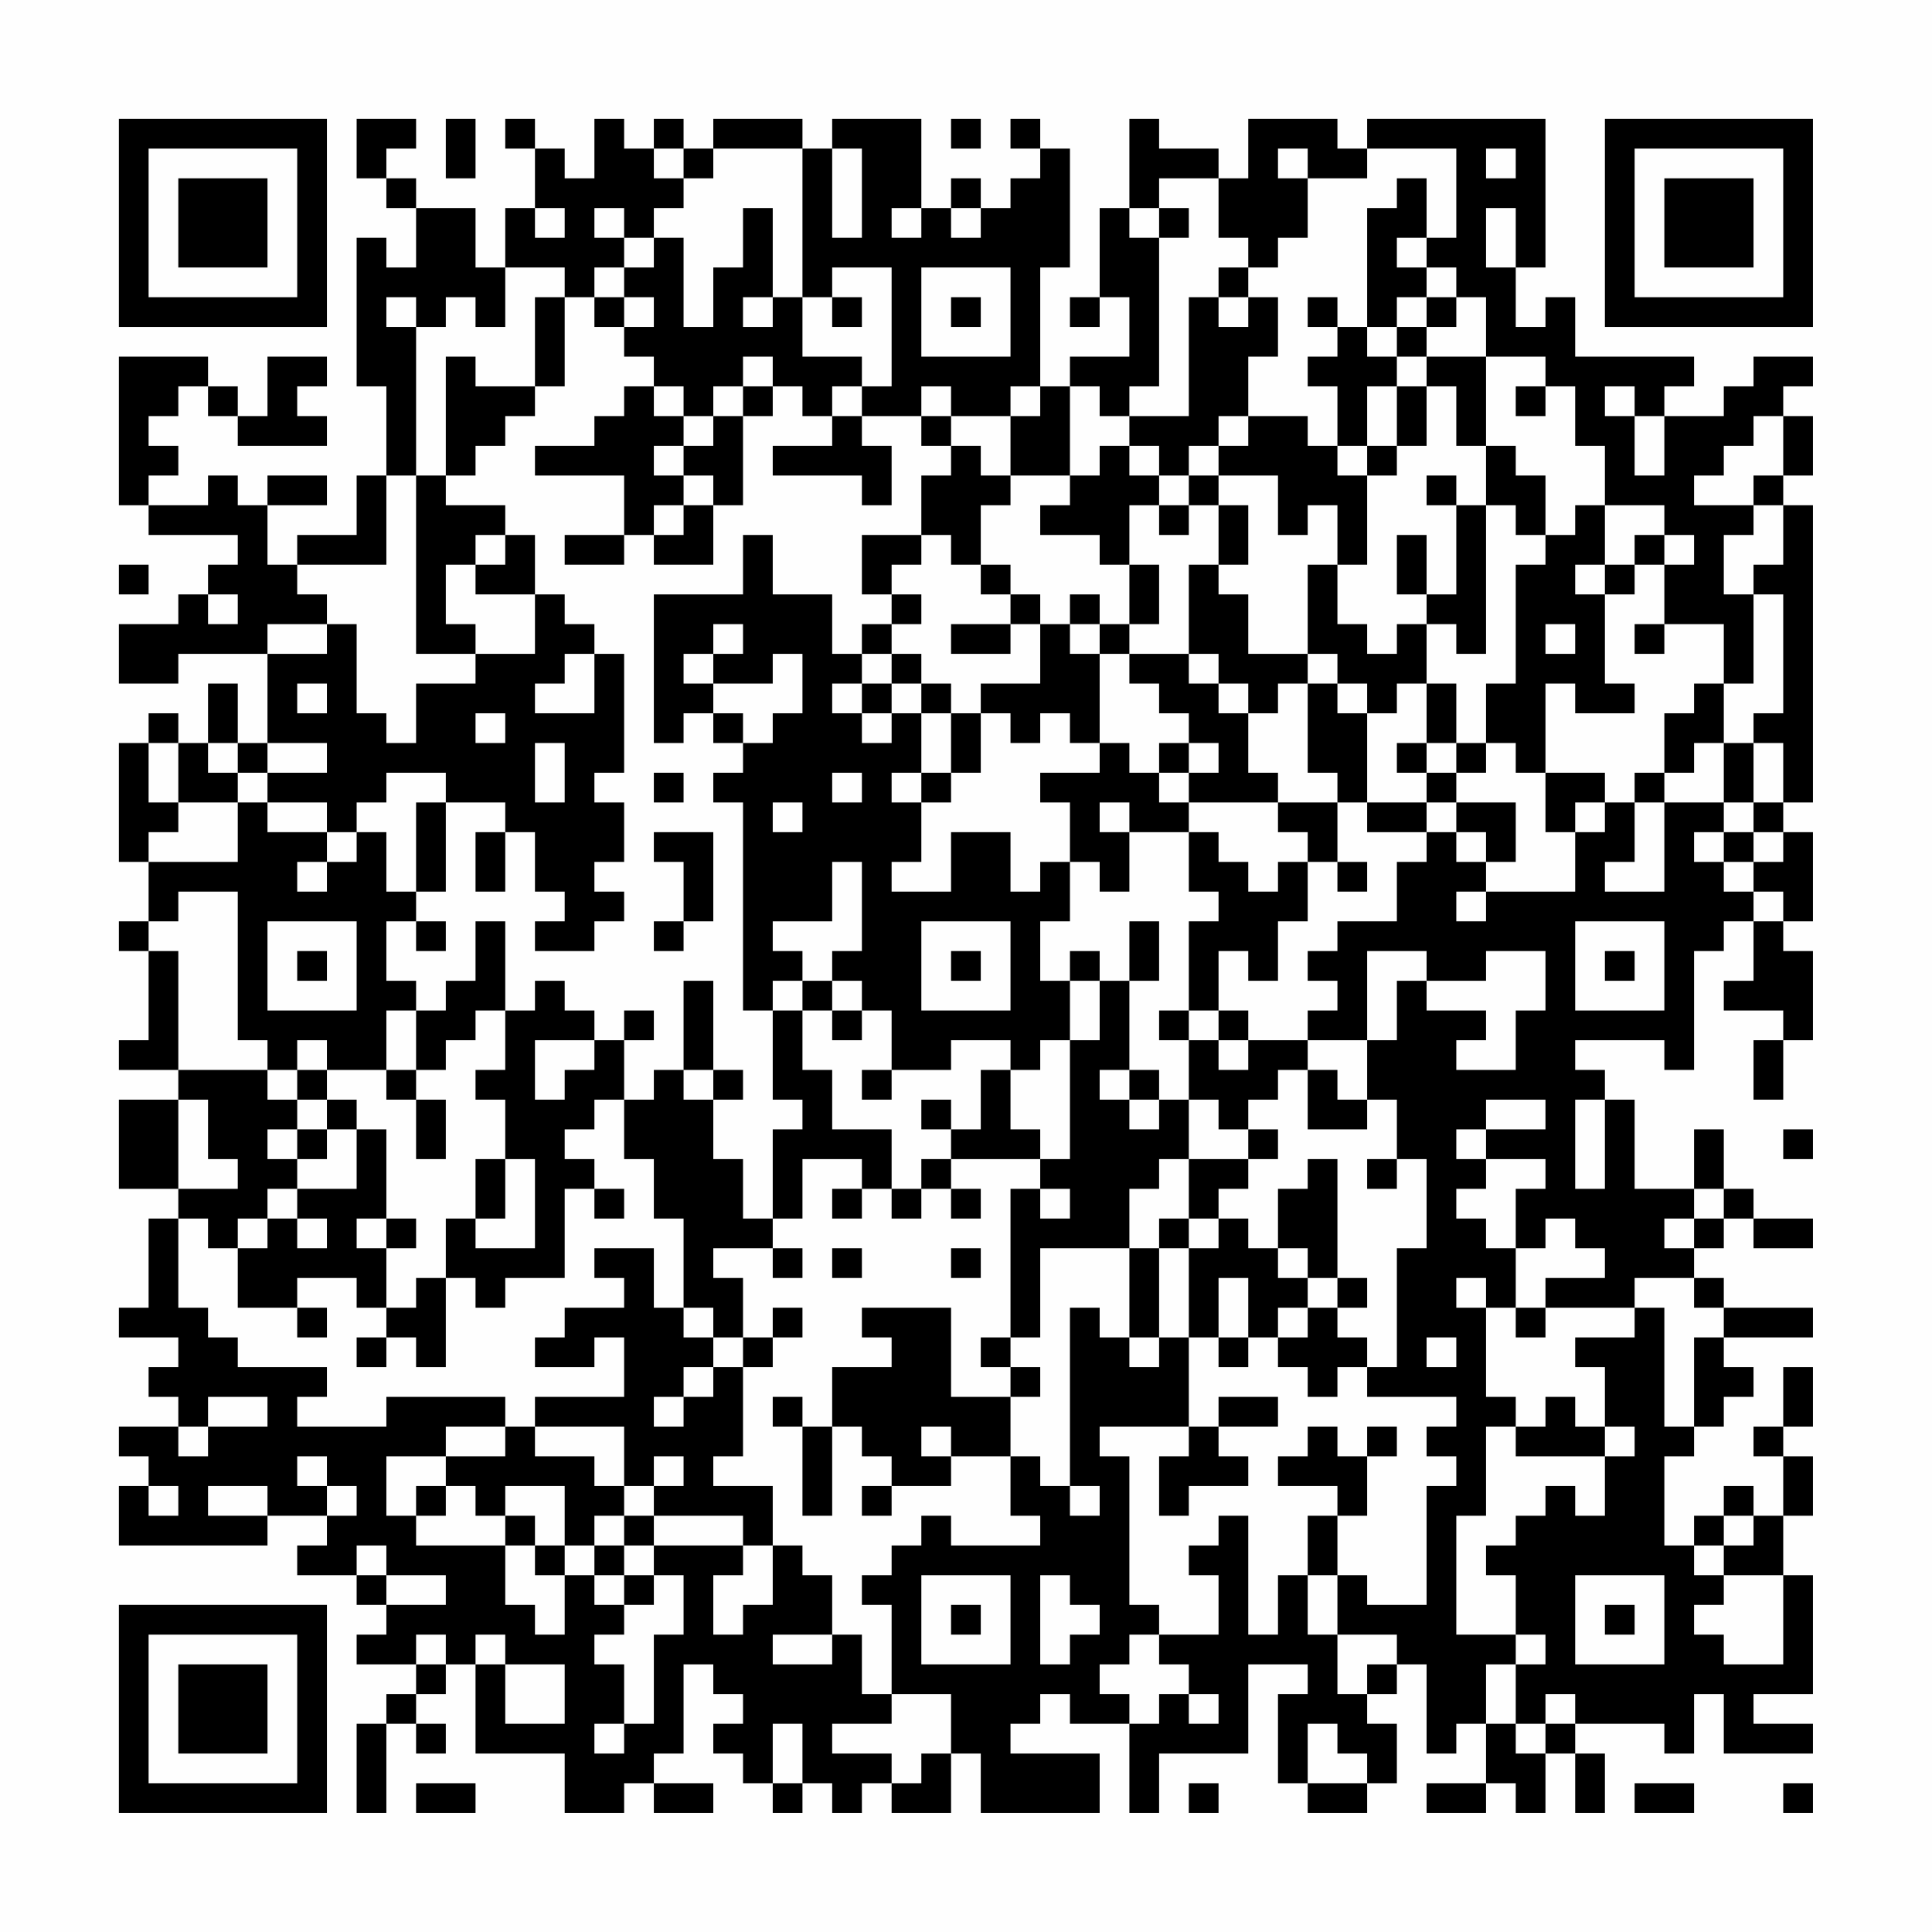 <?xml version="1.0" encoding="UTF-8"?>
<svg xmlns="http://www.w3.org/2000/svg" version="1.1" width="300" height="300" viewBox="0 0 300 300"><rect x="0" y="0" width="300" height="300" fill="#fefefe"/><g transform="scale(4.615)"><g transform="translate(4,4)"><path fill-rule="evenodd" d="M8 0L8 2L9 2L9 3L10 3L10 5L9 5L9 4L8 4L8 9L9 9L9 12L8 12L8 14L6 14L6 15L5 15L5 13L7 13L7 12L5 12L5 13L4 13L4 12L3 12L3 13L1 13L1 12L2 12L2 11L1 11L1 10L2 10L2 9L3 9L3 10L4 10L4 11L7 11L7 10L6 10L6 9L7 9L7 8L5 8L5 10L4 10L4 9L3 9L3 8L0 8L0 13L1 13L1 14L4 14L4 15L3 15L3 16L2 16L2 17L0 17L0 19L2 19L2 18L5 18L5 21L4 21L4 19L3 19L3 21L2 21L2 20L1 20L1 21L0 21L0 25L1 25L1 27L0 27L0 28L1 28L1 31L0 31L0 32L2 32L2 33L0 33L0 36L2 36L2 37L1 37L1 40L0 40L0 41L2 41L2 42L1 42L1 43L2 43L2 44L0 44L0 45L1 45L1 46L0 46L0 48L5 48L5 47L7 47L7 48L6 48L6 49L8 49L8 50L9 50L9 51L8 51L8 52L10 52L10 53L9 53L9 54L8 54L8 57L9 57L9 54L10 54L10 55L11 55L11 54L10 54L10 53L11 53L11 52L12 52L12 55L15 55L15 57L17 57L17 56L18 56L18 57L20 57L20 56L18 56L18 55L19 55L19 52L20 52L20 53L21 53L21 54L20 54L20 55L21 55L21 56L22 56L22 57L23 57L23 56L24 56L24 57L25 57L25 56L26 56L26 57L28 57L28 55L29 55L29 57L33 57L33 55L30 55L30 54L31 54L31 53L32 53L32 54L34 54L34 57L35 57L35 55L38 55L38 52L40 52L40 53L39 53L39 56L40 56L40 57L42 57L42 56L43 56L43 54L42 54L42 53L43 53L43 52L44 52L44 55L45 55L45 54L46 54L46 56L44 56L44 57L46 57L46 56L47 56L47 57L48 57L48 55L49 55L49 57L50 57L50 55L49 55L49 54L52 54L52 55L53 55L53 53L54 53L54 55L57 55L57 54L55 54L55 53L57 53L57 49L56 49L56 47L57 47L57 45L56 45L56 44L57 44L57 42L56 42L56 44L55 44L55 45L56 45L56 47L55 47L55 46L54 46L54 47L53 47L53 48L52 48L52 45L53 45L53 44L54 44L54 43L55 43L55 42L54 42L54 41L57 41L57 40L54 40L54 39L53 39L53 38L54 38L54 37L55 37L55 38L57 38L57 37L55 37L55 36L54 36L54 34L53 34L53 36L51 36L51 33L50 33L50 32L49 32L49 31L52 31L52 32L53 32L53 28L54 28L54 27L55 27L55 29L54 29L54 30L56 30L56 31L55 31L55 33L56 33L56 31L57 31L57 28L56 28L56 27L57 27L57 24L56 24L56 23L57 23L57 13L56 13L56 12L57 12L57 10L56 10L56 9L57 9L57 8L55 8L55 9L54 9L54 10L52 10L52 9L53 9L53 8L49 8L49 6L48 6L48 7L47 7L47 5L48 5L48 0L42 0L42 1L41 1L41 0L38 0L38 2L37 2L37 1L35 1L35 0L34 0L34 3L33 3L33 6L32 6L32 7L33 7L33 6L34 6L34 8L32 8L32 9L31 9L31 5L32 5L32 1L31 1L31 0L30 0L30 1L31 1L31 2L30 2L30 3L29 3L29 2L28 2L28 3L27 3L27 0L24 0L24 1L23 1L23 0L20 0L20 1L19 1L19 0L18 0L18 1L17 1L17 0L16 0L16 2L15 2L15 1L14 1L14 0L13 0L13 1L14 1L14 3L13 3L13 5L12 5L12 3L10 3L10 2L9 2L9 1L10 1L10 0ZM11 0L11 2L12 2L12 0ZM28 0L28 1L29 1L29 0ZM18 1L18 2L19 2L19 3L18 3L18 4L17 4L17 3L16 3L16 4L17 4L17 5L16 5L16 6L15 6L15 5L13 5L13 7L12 7L12 6L11 6L11 7L10 7L10 6L9 6L9 7L10 7L10 12L9 12L9 15L6 15L6 16L7 16L7 17L5 17L5 18L7 18L7 17L8 17L8 20L9 20L9 21L10 21L10 19L12 19L12 18L14 18L14 16L15 16L15 17L16 17L16 18L15 18L15 19L14 19L14 20L16 20L16 18L17 18L17 22L16 22L16 23L17 23L17 25L16 25L16 26L17 26L17 27L16 27L16 28L14 28L14 27L15 27L15 26L14 26L14 24L13 24L13 23L11 23L11 22L9 22L9 23L8 23L8 24L7 24L7 23L5 23L5 22L7 22L7 21L5 21L5 22L4 22L4 21L3 21L3 22L4 22L4 23L2 23L2 21L1 21L1 23L2 23L2 24L1 24L1 25L4 25L4 23L5 23L5 24L7 24L7 25L6 25L6 26L7 26L7 25L8 25L8 24L9 24L9 26L10 26L10 27L9 27L9 29L10 29L10 30L9 30L9 32L7 32L7 31L6 31L6 32L5 32L5 31L4 31L4 26L2 26L2 27L1 27L1 28L2 28L2 32L5 32L5 33L6 33L6 34L5 34L5 35L6 35L6 36L5 36L5 37L4 37L4 38L3 38L3 37L2 37L2 40L3 40L3 41L4 41L4 42L7 42L7 43L6 43L6 44L9 44L9 43L13 43L13 44L11 44L11 45L9 45L9 47L10 47L10 48L13 48L13 50L14 50L14 51L15 51L15 49L16 49L16 50L17 50L17 51L16 51L16 52L17 52L17 54L16 54L16 55L17 55L17 54L18 54L18 51L19 51L19 49L18 49L18 48L21 48L21 49L20 49L20 51L21 51L21 50L22 50L22 48L23 48L23 49L24 49L24 51L22 51L22 52L24 52L24 51L25 51L25 53L26 53L26 54L24 54L24 55L26 55L26 56L27 56L27 55L28 55L28 53L26 53L26 50L25 50L25 49L26 49L26 48L27 48L27 47L28 47L28 48L31 48L31 47L30 47L30 45L31 45L31 46L32 46L32 47L33 47L33 46L32 46L32 40L33 40L33 41L34 41L34 42L35 42L35 41L36 41L36 44L33 44L33 45L34 45L34 50L35 50L35 51L34 51L34 52L33 52L33 53L34 53L34 54L35 54L35 53L36 53L36 54L37 54L37 53L36 53L36 52L35 52L35 51L37 51L37 49L36 49L36 48L37 48L37 47L38 47L38 51L39 51L39 49L40 49L40 51L41 51L41 53L42 53L42 52L43 52L43 51L41 51L41 49L42 49L42 50L44 50L44 46L45 46L45 45L44 45L44 44L45 44L45 43L42 43L42 42L43 42L43 38L44 38L44 35L43 35L43 33L42 33L42 31L43 31L43 29L44 29L44 30L46 30L46 31L45 31L45 32L47 32L47 30L48 30L48 28L46 28L46 29L44 29L44 28L42 28L42 31L40 31L40 30L41 30L41 29L40 29L40 28L41 28L41 27L43 27L43 25L44 25L44 24L45 24L45 25L46 25L46 26L45 26L45 27L46 27L46 26L49 26L49 24L50 24L50 23L51 23L51 25L50 25L50 26L52 26L52 23L54 23L54 24L53 24L53 25L54 25L54 26L55 26L55 27L56 27L56 26L55 26L55 25L56 25L56 24L55 24L55 23L56 23L56 21L55 21L55 20L56 20L56 16L55 16L55 15L56 15L56 13L55 13L55 12L56 12L56 10L55 10L55 11L54 11L54 12L53 12L53 13L55 13L55 14L54 14L54 16L55 16L55 19L54 19L54 17L52 17L52 15L53 15L53 14L52 14L52 13L50 13L50 11L49 11L49 9L48 9L48 8L46 8L46 6L45 6L45 5L44 5L44 4L45 4L45 1L42 1L42 2L40 2L40 1L39 1L39 2L40 2L40 4L39 4L39 5L38 5L38 4L37 4L37 2L35 2L35 3L34 3L34 4L35 4L35 9L34 9L34 10L33 10L33 9L32 9L32 12L30 12L30 10L31 10L31 9L30 9L30 10L28 10L28 9L27 9L27 10L25 10L25 9L26 9L26 5L24 5L24 6L23 6L23 1L20 1L20 2L19 2L19 1ZM24 1L24 4L25 4L25 1ZM46 1L46 2L47 2L47 1ZM43 2L43 3L42 3L42 7L41 7L41 6L40 6L40 7L41 7L41 8L40 8L40 9L41 9L41 11L40 11L40 10L38 10L38 8L39 8L39 6L38 6L38 5L37 5L37 6L36 6L36 10L34 10L34 11L33 11L33 12L32 12L32 13L31 13L31 14L33 14L33 15L34 15L34 17L33 17L33 16L32 16L32 17L31 17L31 16L30 16L30 15L29 15L29 13L30 13L30 12L29 12L29 11L28 11L28 10L27 10L27 11L28 11L28 12L27 12L27 14L25 14L25 16L26 16L26 17L25 17L25 18L24 18L24 16L22 16L22 14L21 14L21 16L18 16L18 21L19 21L19 20L20 20L20 21L21 21L21 22L20 22L20 23L21 23L21 30L22 30L22 33L23 33L23 34L22 34L22 37L21 37L21 35L20 35L20 33L21 33L21 32L20 32L20 29L19 29L19 32L18 32L18 33L17 33L17 31L18 31L18 30L17 30L17 31L16 31L16 30L15 30L15 29L14 29L14 30L13 30L13 27L12 27L12 29L11 29L11 30L10 30L10 32L9 32L9 33L10 33L10 35L11 35L11 33L10 33L10 32L11 32L11 31L12 31L12 30L13 30L13 32L12 32L12 33L13 33L13 35L12 35L12 37L11 37L11 39L10 39L10 40L9 40L9 38L10 38L10 37L9 37L9 34L8 34L8 33L7 33L7 32L6 32L6 33L7 33L7 34L6 34L6 35L7 35L7 34L8 34L8 36L6 36L6 37L5 37L5 38L4 38L4 40L6 40L6 41L7 41L7 40L6 40L6 39L8 39L8 40L9 40L9 41L8 41L8 42L9 42L9 41L10 41L10 42L11 42L11 39L12 39L12 40L13 40L13 39L15 39L15 36L16 36L16 37L17 37L17 36L16 36L16 35L15 35L15 34L16 34L16 33L17 33L17 35L18 35L18 37L19 37L19 40L18 40L18 38L16 38L16 39L17 39L17 40L15 40L15 41L14 41L14 42L16 42L16 41L17 41L17 43L14 43L14 44L13 44L13 45L11 45L11 46L10 46L10 47L11 47L11 46L12 46L12 47L13 47L13 48L14 48L14 49L15 49L15 48L16 48L16 49L17 49L17 50L18 50L18 49L17 49L17 48L18 48L18 47L21 47L21 48L22 48L22 46L20 46L20 45L21 45L21 42L22 42L22 41L23 41L23 40L22 40L22 41L21 41L21 39L20 39L20 38L22 38L22 39L23 39L23 38L22 38L22 37L23 37L23 35L25 35L25 36L24 36L24 37L25 37L25 36L26 36L26 37L27 37L27 36L28 36L28 37L29 37L29 36L28 36L28 35L31 35L31 36L30 36L30 41L29 41L29 42L30 42L30 43L28 43L28 40L25 40L25 41L26 41L26 42L24 42L24 44L23 44L23 43L22 43L22 44L23 44L23 47L24 47L24 44L25 44L25 45L26 45L26 46L25 46L25 47L26 47L26 46L28 46L28 45L30 45L30 43L31 43L31 42L30 42L30 41L31 41L31 38L34 38L34 41L35 41L35 38L36 38L36 41L37 41L37 42L38 42L38 41L39 41L39 42L40 42L40 43L41 43L41 42L42 42L42 41L41 41L41 40L42 40L42 39L41 39L41 35L40 35L40 36L39 36L39 38L38 38L38 37L37 37L37 36L38 36L38 35L39 35L39 34L38 34L38 33L39 33L39 32L40 32L40 34L42 34L42 33L41 33L41 32L40 32L40 31L38 31L38 30L37 30L37 28L38 28L38 29L39 29L39 27L40 27L40 25L41 25L41 26L42 26L42 25L41 25L41 23L42 23L42 24L44 24L44 23L45 23L45 24L46 24L46 25L47 25L47 23L45 23L45 22L46 22L46 21L47 21L47 22L48 22L48 24L49 24L49 23L50 23L50 22L48 22L48 19L49 19L49 20L51 20L51 19L50 19L50 16L51 16L51 15L52 15L52 14L51 14L51 15L50 15L50 13L49 13L49 14L48 14L48 12L47 12L47 11L46 11L46 8L44 8L44 7L45 7L45 6L44 6L44 5L43 5L43 4L44 4L44 2ZM14 3L14 4L15 4L15 3ZM21 3L21 5L20 5L20 7L19 7L19 4L18 4L18 5L17 5L17 6L16 6L16 7L17 7L17 8L18 8L18 9L17 9L17 10L16 10L16 11L14 11L14 12L17 12L17 14L15 14L15 15L17 15L17 14L18 14L18 15L20 15L20 13L21 13L21 10L22 10L22 9L23 9L23 10L24 10L24 11L22 11L22 12L25 12L25 13L26 13L26 11L25 11L25 10L24 10L24 9L25 9L25 8L23 8L23 6L22 6L22 3ZM26 3L26 4L27 4L27 3ZM28 3L28 4L29 4L29 3ZM35 3L35 4L36 4L36 3ZM46 3L46 5L47 5L47 3ZM27 5L27 8L30 8L30 5ZM14 6L14 9L12 9L12 8L11 8L11 12L10 12L10 18L12 18L12 17L11 17L11 15L12 15L12 16L14 16L14 14L13 14L13 13L11 13L11 12L12 12L12 11L13 11L13 10L14 10L14 9L15 9L15 6ZM17 6L17 7L18 7L18 6ZM21 6L21 7L22 7L22 6ZM24 6L24 7L25 7L25 6ZM28 6L28 7L29 7L29 6ZM37 6L37 7L38 7L38 6ZM43 6L43 7L42 7L42 8L43 8L43 9L42 9L42 11L41 11L41 12L42 12L42 15L41 15L41 13L40 13L40 14L39 14L39 12L37 12L37 11L38 11L38 10L37 10L37 11L36 11L36 12L35 12L35 11L34 11L34 12L35 12L35 13L34 13L34 15L35 15L35 17L34 17L34 18L33 18L33 17L32 17L32 18L33 18L33 21L32 21L32 20L31 20L31 21L30 21L30 20L29 20L29 19L31 19L31 17L30 17L30 16L29 16L29 15L28 15L28 14L27 14L27 15L26 15L26 16L27 16L27 17L26 17L26 18L25 18L25 19L24 19L24 20L25 20L25 21L26 21L26 20L27 20L27 22L26 22L26 23L27 23L27 25L26 25L26 26L28 26L28 24L30 24L30 26L31 26L31 25L32 25L32 27L31 27L31 29L32 29L32 31L31 31L31 32L30 32L30 31L28 31L28 32L26 32L26 30L25 30L25 29L24 29L24 28L25 28L25 25L24 25L24 27L22 27L22 28L23 28L23 29L22 29L22 30L23 30L23 32L24 32L24 34L26 34L26 36L27 36L27 35L28 35L28 34L29 34L29 32L30 32L30 34L31 34L31 35L32 35L32 31L33 31L33 29L34 29L34 32L33 32L33 33L34 33L34 34L35 34L35 33L36 33L36 35L35 35L35 36L34 36L34 38L35 38L35 37L36 37L36 38L37 38L37 37L36 37L36 35L38 35L38 34L37 34L37 33L36 33L36 31L37 31L37 32L38 32L38 31L37 31L37 30L36 30L36 27L37 27L37 26L36 26L36 24L37 24L37 25L38 25L38 26L39 26L39 25L40 25L40 24L39 24L39 23L41 23L41 22L40 22L40 19L41 19L41 20L42 20L42 23L44 23L44 22L45 22L45 21L46 21L46 19L47 19L47 15L48 15L48 14L47 14L47 13L46 13L46 11L45 11L45 9L44 9L44 8L43 8L43 7L44 7L44 6ZM21 8L21 9L20 9L20 10L19 10L19 9L18 9L18 10L19 10L19 11L18 11L18 12L19 12L19 13L18 13L18 14L19 14L19 13L20 13L20 12L19 12L19 11L20 11L20 10L21 10L21 9L22 9L22 8ZM43 9L43 11L42 11L42 12L43 12L43 11L44 11L44 9ZM47 9L47 10L48 10L48 9ZM50 9L50 10L51 10L51 12L52 12L52 10L51 10L51 9ZM36 12L36 13L35 13L35 14L36 14L36 13L37 13L37 15L36 15L36 18L34 18L34 19L35 19L35 20L36 20L36 21L35 21L35 22L34 22L34 21L33 21L33 22L31 22L31 23L32 23L32 25L33 25L33 26L34 26L34 24L36 24L36 23L39 23L39 22L38 22L38 20L39 20L39 19L40 19L40 18L41 18L41 19L42 19L42 20L43 20L43 19L44 19L44 21L43 21L43 22L44 22L44 21L45 21L45 19L44 19L44 17L45 17L45 18L46 18L46 13L45 13L45 12L44 12L44 13L45 13L45 16L44 16L44 14L43 14L43 16L44 16L44 17L43 17L43 18L42 18L42 17L41 17L41 15L40 15L40 18L38 18L38 16L37 16L37 15L38 15L38 13L37 13L37 12ZM12 14L12 15L13 15L13 14ZM0 15L0 16L1 16L1 15ZM49 15L49 16L50 16L50 15ZM3 16L3 17L4 17L4 16ZM20 17L20 18L19 18L19 19L20 19L20 20L21 20L21 21L22 21L22 20L23 20L23 18L22 18L22 19L20 19L20 18L21 18L21 17ZM28 17L28 18L30 18L30 17ZM48 17L48 18L49 18L49 17ZM51 17L51 18L52 18L52 17ZM26 18L26 19L25 19L25 20L26 20L26 19L27 19L27 20L28 20L28 22L27 22L27 23L28 23L28 22L29 22L29 20L28 20L28 19L27 19L27 18ZM36 18L36 19L37 19L37 20L38 20L38 19L37 19L37 18ZM6 19L6 20L7 20L7 19ZM53 19L53 20L52 20L52 22L51 22L51 23L52 23L52 22L53 22L53 21L54 21L54 23L55 23L55 21L54 21L54 19ZM12 20L12 21L13 21L13 20ZM14 21L14 23L15 23L15 21ZM36 21L36 22L35 22L35 23L36 23L36 22L37 22L37 21ZM18 22L18 23L19 23L19 22ZM24 22L24 23L25 23L25 22ZM10 23L10 26L11 26L11 23ZM22 23L22 24L23 24L23 23ZM33 23L33 24L34 24L34 23ZM12 24L12 26L13 26L13 24ZM18 24L18 25L19 25L19 27L18 27L18 28L19 28L19 27L20 27L20 24ZM54 24L54 25L55 25L55 24ZM5 27L5 30L8 30L8 27ZM10 27L10 28L11 28L11 27ZM27 27L27 30L30 30L30 27ZM34 27L34 29L35 29L35 27ZM49 27L49 30L52 30L52 27ZM6 28L6 29L7 29L7 28ZM28 28L28 29L29 29L29 28ZM32 28L32 29L33 29L33 28ZM50 28L50 29L51 29L51 28ZM23 29L23 30L24 30L24 31L25 31L25 30L24 30L24 29ZM35 30L35 31L36 31L36 30ZM14 31L14 33L15 33L15 32L16 32L16 31ZM19 32L19 33L20 33L20 32ZM25 32L25 33L26 33L26 32ZM34 32L34 33L35 33L35 32ZM2 33L2 36L4 36L4 35L3 35L3 33ZM27 33L27 34L28 34L28 33ZM46 33L46 34L45 34L45 35L46 35L46 36L45 36L45 37L46 37L46 38L47 38L47 40L46 40L46 39L45 39L45 40L46 40L46 43L47 43L47 44L46 44L46 47L45 47L45 51L47 51L47 52L46 52L46 54L47 54L47 55L48 55L48 54L49 54L49 53L48 53L48 54L47 54L47 52L48 52L48 51L47 51L47 49L46 49L46 48L47 48L47 47L48 47L48 46L49 46L49 47L50 47L50 45L51 45L51 44L50 44L50 42L49 42L49 41L51 41L51 40L52 40L52 44L53 44L53 41L54 41L54 40L53 40L53 39L51 39L51 40L48 40L48 39L50 39L50 38L49 38L49 37L48 37L48 38L47 38L47 36L48 36L48 35L46 35L46 34L48 34L48 33ZM49 33L49 36L50 36L50 33ZM56 34L56 35L57 35L57 34ZM13 35L13 37L12 37L12 38L14 38L14 35ZM42 35L42 36L43 36L43 35ZM31 36L31 37L32 37L32 36ZM53 36L53 37L52 37L52 38L53 38L53 37L54 37L54 36ZM6 37L6 38L7 38L7 37ZM8 37L8 38L9 38L9 37ZM24 38L24 39L25 39L25 38ZM28 38L28 39L29 39L29 38ZM39 38L39 39L40 39L40 40L39 40L39 41L40 41L40 40L41 40L41 39L40 39L40 38ZM37 39L37 41L38 41L38 39ZM19 40L19 41L20 41L20 42L19 42L19 43L18 43L18 44L19 44L19 43L20 43L20 42L21 42L21 41L20 41L20 40ZM47 40L47 41L48 41L48 40ZM44 41L44 42L45 42L45 41ZM3 43L3 44L2 44L2 45L3 45L3 44L5 44L5 43ZM37 43L37 44L36 44L36 45L35 45L35 47L36 47L36 46L38 46L38 45L37 45L37 44L39 44L39 43ZM48 43L48 44L47 44L47 45L50 45L50 44L49 44L49 43ZM14 44L14 45L16 45L16 46L17 46L17 47L16 47L16 48L17 48L17 47L18 47L18 46L19 46L19 45L18 45L18 46L17 46L17 44ZM27 44L27 45L28 45L28 44ZM40 44L40 45L39 45L39 46L41 46L41 47L40 47L40 49L41 49L41 47L42 47L42 45L43 45L43 44L42 44L42 45L41 45L41 44ZM6 45L6 46L7 46L7 47L8 47L8 46L7 46L7 45ZM1 46L1 47L2 47L2 46ZM3 46L3 47L5 47L5 46ZM13 46L13 47L14 47L14 48L15 48L15 46ZM54 47L54 48L53 48L53 49L54 49L54 50L53 50L53 51L54 51L54 52L56 52L56 49L54 49L54 48L55 48L55 47ZM8 48L8 49L9 49L9 50L11 50L11 49L9 49L9 48ZM27 49L27 52L30 52L30 49ZM31 49L31 52L32 52L32 51L33 51L33 50L32 50L32 49ZM49 49L49 52L52 52L52 49ZM28 50L28 51L29 51L29 50ZM50 50L50 51L51 51L51 50ZM10 51L10 52L11 52L11 51ZM12 51L12 52L13 52L13 54L15 54L15 52L13 52L13 51ZM22 54L22 56L23 56L23 54ZM40 54L40 56L42 56L42 55L41 55L41 54ZM10 56L10 57L12 57L12 56ZM36 56L36 57L37 57L37 56ZM51 56L51 57L53 57L53 56ZM56 56L56 57L57 57L57 56ZM0 0L0 7L7 7L7 0ZM1 1L1 6L6 6L6 1ZM2 2L2 5L5 5L5 2ZM50 0L50 7L57 7L57 0ZM51 1L51 6L56 6L56 1ZM52 2L52 5L55 5L55 2ZM0 50L0 57L7 57L7 50ZM1 51L1 56L6 56L6 51ZM2 52L2 55L5 55L5 52Z" fill="#000000"/></g></g></svg>
